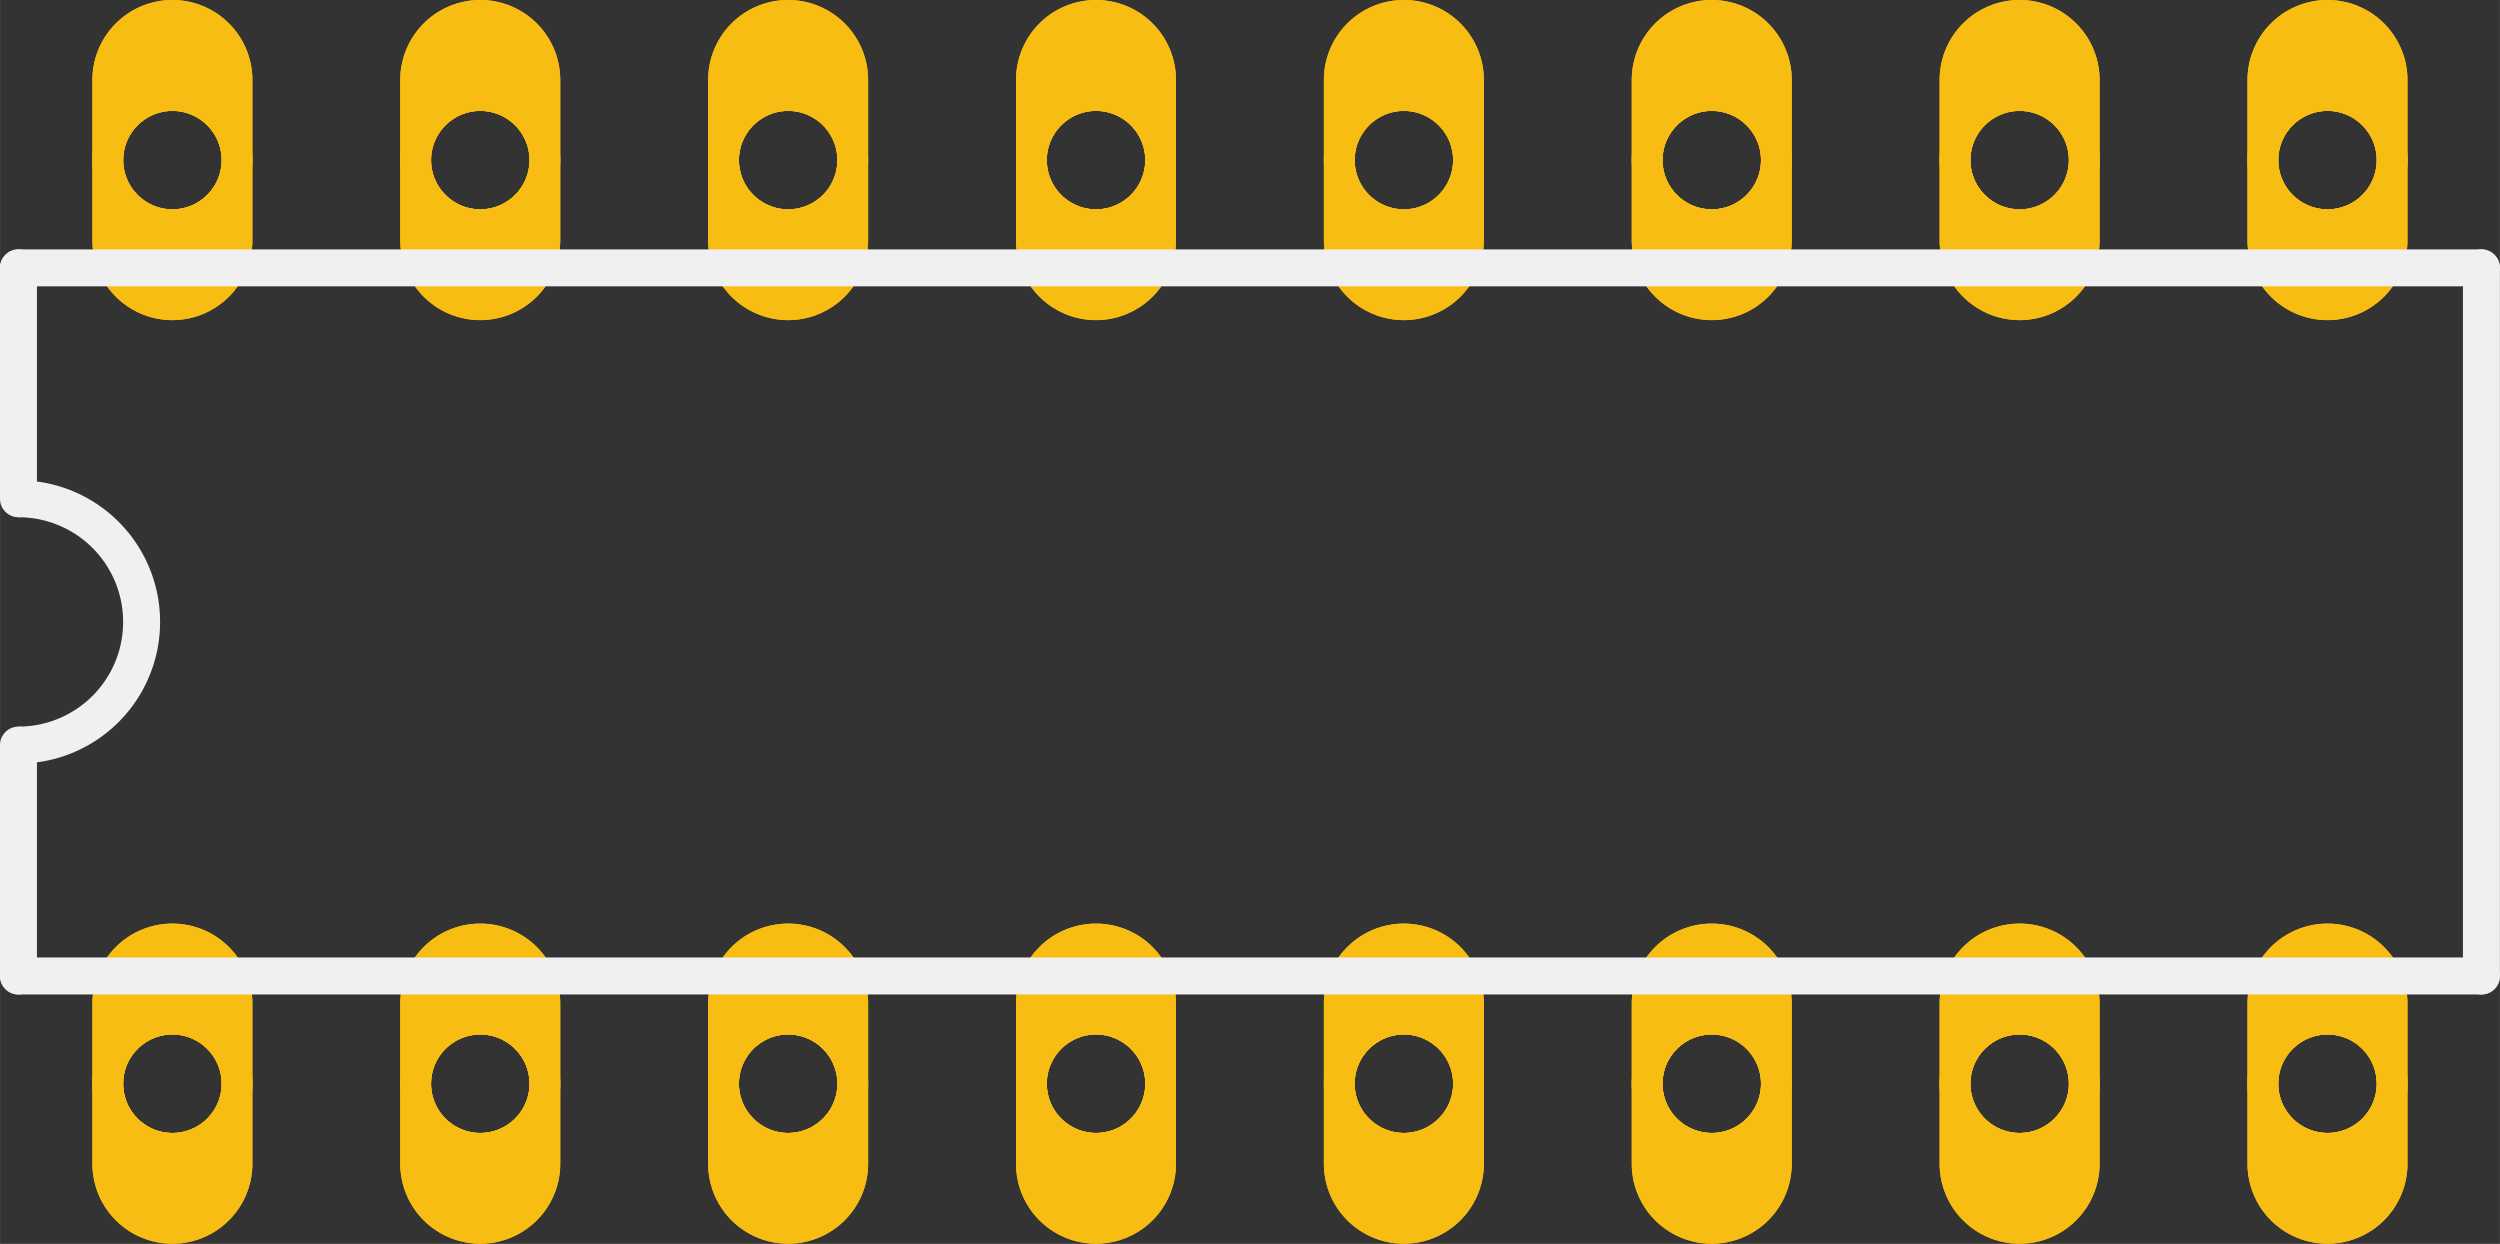 <?xml version='1.0' encoding='UTF-8' standalone='no'?>
<!-- Created with Fritzing (http://www.fritzing.org/) -->
<svg xmlns="http://www.w3.org/2000/svg" y="0in" height="0.404in" width="0.812in" version="1.2" baseProfile="tiny"  viewBox="0 0 20.625 10.262" x="0in">
    <rect x="0" y="0" width="20.625" height="10.262" fill="#333333" stroke="none"/>
    <desc >
        <referenceFile >sparkfun-analogic_dil16_pcb.svg</referenceFile>
    </desc>
    <g gorn="0.1"  id="copper1">
        <circle cy="8.941" stroke="#F7BD13" r="0.533" gorn="0.1.0" fill="none" connectorname="1" cx="1.422"  id="connector0pad" stroke-width="0.254"/>
        <path stroke="none" fill="#F7BD13"  d="m1.422,7.62a0.66,0.66 0 0 1 0.66,0.66l0,1.321a0.66,0.66 0 0 1 -0.66,0.66l-0,0a0.66,0.66 0 0 1 -0.66,-0.66l0,-1.321a0.66,0.66 0 0 1 0.66,-0.66l0,0zM1.016,8.941a0.406,0.406 0 1 0 0.813,0 0.406,0.406 0 1 0 -0.813,0z&#xa;" stroke-width="0"/>
        <circle cy="8.941" stroke="#F7BD13" r="0.533" gorn="0.1.2" fill="none" connectorname="2" cx="3.962"  id="connector1pad" stroke-width="0.254"/>
        <path stroke="none" fill="#F7BD13"  d="m3.962,7.62a0.66,0.66 0 0 1 0.66,0.66l0,1.321a0.66,0.66 0 0 1 -0.66,0.66l-0,0a0.66,0.66 0 0 1 -0.66,-0.66l0,-1.321a0.66,0.66 0 0 1 0.66,-0.66l0,0zM3.556,8.941a0.406,0.406 0 1 0 0.813,0 0.406,0.406 0 1 0 -0.813,0z&#xa;" stroke-width="0"/>
        <circle cy="8.941" stroke="#F7BD13" r="0.533" gorn="0.1.4" fill="none" connectorname="3" cx="6.502"  id="connector2pad" stroke-width="0.254"/>
        <path stroke="none" fill="#F7BD13"  d="m6.502,7.62a0.66,0.66 0 0 1 0.66,0.66l0,1.321a0.66,0.66 0 0 1 -0.66,0.66l-0,0a0.66,0.66 0 0 1 -0.66,-0.66l0,-1.321a0.66,0.66 0 0 1 0.66,-0.66l0,0zM6.096,8.941a0.406,0.406 0 1 0 0.813,0 0.406,0.406 0 1 0 -0.813,0z&#xa;" stroke-width="0"/>
        <circle cy="8.941" stroke="#F7BD13" r="0.533" gorn="0.1.6" fill="none" connectorname="4" cx="9.042"  id="connector3pad" stroke-width="0.254"/>
        <path stroke="none" fill="#F7BD13"  d="m9.042,7.62a0.66,0.66 0 0 1 0.66,0.66l0,1.321a0.66,0.66 0 0 1 -0.66,0.66l-0,0a0.66,0.66 0 0 1 -0.66,-0.66l0,-1.321a0.66,0.66 0 0 1 0.66,-0.66l0,0zM8.636,8.941a0.406,0.406 0 1 0 0.813,0 0.406,0.406 0 1 0 -0.813,0z&#xa;" stroke-width="0"/>
        <circle cy="8.941" stroke="#F7BD13" r="0.533" gorn="0.1.8" fill="none" connectorname="5" cx="11.582"  id="connector4pad" stroke-width="0.254"/>
        <path stroke="none" fill="#F7BD13"  d="m11.582,7.62a0.66,0.66 0 0 1 0.66,0.66l0,1.321a0.66,0.66 0 0 1 -0.66,0.66l-0,0a0.66,0.66 0 0 1 -0.66,-0.66l0,-1.321a0.66,0.66 0 0 1 0.66,-0.66l0,0zM11.176,8.941a0.406,0.406 0 1 0 0.813,0 0.406,0.406 0 1 0 -0.813,0z&#xa;" stroke-width="0"/>
        <circle cy="8.941" stroke="#F7BD13" r="0.533" gorn="0.1.10" fill="none" connectorname="6" cx="14.122"  id="connector5pad" stroke-width="0.254"/>
        <path stroke="none" fill="#F7BD13"  d="m14.122,7.62a0.66,0.66 0 0 1 0.66,0.66l0,1.321a0.66,0.66 0 0 1 -0.66,0.66l-0,0a0.66,0.66 0 0 1 -0.66,-0.66l0,-1.321a0.66,0.66 0 0 1 0.66,-0.66l0,0zM13.716,8.941a0.406,0.406 0 1 0 0.813,0 0.406,0.406 0 1 0 -0.813,0z&#xa;" stroke-width="0"/>
        <circle cy="8.941" stroke="#F7BD13" r="0.533" gorn="0.1.12" fill="none" connectorname="7" cx="16.662"  id="connector6pad" stroke-width="0.254"/>
        <path stroke="none" fill="#F7BD13"  d="m16.662,7.62a0.66,0.66 0 0 1 0.66,0.66l0,1.321a0.66,0.66 0 0 1 -0.66,0.66l-0,0a0.66,0.66 0 0 1 -0.66,-0.66l0,-1.321a0.66,0.66 0 0 1 0.66,-0.66l0,0zM16.256,8.941a0.406,0.406 0 1 0 0.813,0 0.406,0.406 0 1 0 -0.813,0z&#xa;" stroke-width="0"/>
        <circle cy="8.941" stroke="#F7BD13" r="0.533" gorn="0.1.14" fill="none" connectorname="8" cx="19.202"  id="connector7pad" stroke-width="0.254"/>
        <path stroke="none" fill="#F7BD13"  d="m19.202,7.62a0.66,0.66 0 0 1 0.66,0.66l0,1.321a0.66,0.66 0 0 1 -0.66,0.66l-0,0a0.66,0.66 0 0 1 -0.66,-0.66l0,-1.321a0.66,0.66 0 0 1 0.66,-0.66l0,0zM18.796,8.941a0.406,0.406 0 1 0 0.813,0 0.406,0.406 0 1 0 -0.813,0z&#xa;" stroke-width="0"/>
        <circle cy="1.321" stroke="#F7BD13" r="0.533" gorn="0.1.16" fill="none" connectorname="9" cx="19.202"  id="connector8pad" stroke-width="0.254"/>
        <path stroke="none" fill="#F7BD13"  d="m19.202,0a0.66,0.66 0 0 1 0.66,0.66l0,1.321a0.66,0.66 0 0 1 -0.66,0.66l-0,0a0.66,0.66 0 0 1 -0.66,-0.66l0,-1.321a0.66,0.66 0 0 1 0.66,-0.66l0,0zM18.796,1.321a0.406,0.406 0 1 0 0.813,0 0.406,0.406 0 1 0 -0.813,0z&#xa;" stroke-width="0"/>
        <circle cy="1.321" stroke="#F7BD13" r="0.533" gorn="0.1.18" fill="none" connectorname="10" cx="16.662"  id="connector9pad" stroke-width="0.254"/>
        <path stroke="none" fill="#F7BD13"  d="m16.662,0a0.66,0.66 0 0 1 0.66,0.66l0,1.321a0.66,0.66 0 0 1 -0.66,0.66l-0,0a0.66,0.66 0 0 1 -0.66,-0.66l0,-1.321a0.66,0.66 0 0 1 0.66,-0.66l0,0zM16.256,1.321a0.406,0.406 0 1 0 0.813,0 0.406,0.406 0 1 0 -0.813,0z&#xa;" stroke-width="0"/>
        <circle cy="1.321" stroke="#F7BD13" r="0.533" gorn="0.1.20" fill="none" connectorname="11" cx="14.122"  id="connector10pad" stroke-width="0.254"/>
        <path stroke="none" fill="#F7BD13"  d="m14.122,0a0.66,0.66 0 0 1 0.66,0.66l0,1.321a0.66,0.66 0 0 1 -0.66,0.66l-0,0a0.66,0.66 0 0 1 -0.66,-0.66l0,-1.321a0.66,0.66 0 0 1 0.66,-0.66l0,0zM13.716,1.321a0.406,0.406 0 1 0 0.813,0 0.406,0.406 0 1 0 -0.813,0z&#xa;" stroke-width="0"/>
        <circle cy="1.321" stroke="#F7BD13" r="0.533" gorn="0.1.22" fill="none" connectorname="12" cx="11.582"  id="connector11pad" stroke-width="0.254"/>
        <path stroke="none" fill="#F7BD13"  d="m11.582,0a0.66,0.66 0 0 1 0.66,0.66l0,1.321a0.66,0.66 0 0 1 -0.66,0.66l-0,0a0.66,0.66 0 0 1 -0.66,-0.66l0,-1.321a0.66,0.66 0 0 1 0.66,-0.66l0,0zM11.176,1.321a0.406,0.406 0 1 0 0.813,0 0.406,0.406 0 1 0 -0.813,0z&#xa;" stroke-width="0"/>
        <circle cy="1.321" stroke="#F7BD13" r="0.533" gorn="0.1.24" fill="none" connectorname="13" cx="9.042"  id="connector12pad" stroke-width="0.254"/>
        <path stroke="none" fill="#F7BD13"  d="m9.042,0a0.66,0.66 0 0 1 0.66,0.66l0,1.321a0.66,0.66 0 0 1 -0.66,0.66l-0,0a0.66,0.66 0 0 1 -0.66,-0.66l0,-1.321a0.66,0.66 0 0 1 0.66,-0.66l0,0zM8.636,1.321a0.406,0.406 0 1 0 0.813,0 0.406,0.406 0 1 0 -0.813,0z&#xa;" stroke-width="0"/>
        <circle cy="1.321" stroke="#F7BD13" r="0.533" gorn="0.1.26" fill="none" connectorname="14" cx="6.502"  id="connector13pad" stroke-width="0.254"/>
        <path stroke="none" fill="#F7BD13"  d="m6.502,0a0.66,0.66 0 0 1 0.66,0.66l0,1.321a0.66,0.66 0 0 1 -0.66,0.66l-0,0a0.66,0.66 0 0 1 -0.66,-0.66l0,-1.321a0.66,0.66 0 0 1 0.66,-0.66l0,0zM6.096,1.321a0.406,0.406 0 1 0 0.813,0 0.406,0.406 0 1 0 -0.813,0z&#xa;" stroke-width="0"/>
        <circle cy="1.321" stroke="#F7BD13" r="0.533" gorn="0.1.28" fill="none" connectorname="15" cx="3.962"  id="connector14pad" stroke-width="0.254"/>
        <path stroke="none" fill="#F7BD13"  d="m3.962,0a0.66,0.66 0 0 1 0.66,0.66l0,1.321a0.66,0.66 0 0 1 -0.66,0.66l-0,0a0.66,0.66 0 0 1 -0.66,-0.66l0,-1.321a0.66,0.66 0 0 1 0.66,-0.66l0,0zM3.556,1.321a0.406,0.406 0 1 0 0.813,0 0.406,0.406 0 1 0 -0.813,0z&#xa;" stroke-width="0"/>
        <circle cy="1.321" stroke="#F7BD13" r="0.533" gorn="0.1.30" fill="none" connectorname="16" cx="1.422"  id="connector15pad" stroke-width="0.254"/>
        <path stroke="none" fill="#F7BD13"  d="m1.422,0a0.66,0.66 0 0 1 0.66,0.66l0,1.321a0.66,0.66 0 0 1 -0.66,0.66l-0,0a0.66,0.66 0 0 1 -0.66,-0.66l0,-1.321a0.66,0.66 0 0 1 0.66,-0.66l0,0zM1.016,1.321a0.406,0.406 0 1 0 0.813,0 0.406,0.406 0 1 0 -0.813,0z&#xa;" stroke-width="0"/>
        <g gorn="0.1.32"  id="copper0">
            <circle cy="8.941" stroke="#F7BD13" r="0.533" gorn="0.1.32.0" fill="none" connectorname="1" cx="1.422"  id="connector0pad" stroke-width="0.254"/>
            <path stroke="none" fill="#F7BD13"  d="m1.422,7.62a0.66,0.66 0 0 1 0.66,0.66l0,1.321a0.66,0.66 0 0 1 -0.66,0.66l-0,0a0.66,0.66 0 0 1 -0.66,-0.66l0,-1.321a0.66,0.66 0 0 1 0.66,-0.66l0,0zM1.016,8.941a0.406,0.406 0 1 0 0.813,0 0.406,0.406 0 1 0 -0.813,0z&#xa;" stroke-width="0"/>
            <circle cy="8.941" stroke="#F7BD13" r="0.533" gorn="0.1.32.2" fill="none" connectorname="2" cx="3.962"  id="connector1pad" stroke-width="0.254"/>
            <path stroke="none" fill="#F7BD13"  d="m3.962,7.62a0.66,0.66 0 0 1 0.66,0.66l0,1.321a0.66,0.66 0 0 1 -0.66,0.66l-0,0a0.66,0.66 0 0 1 -0.66,-0.66l0,-1.321a0.66,0.66 0 0 1 0.66,-0.66l0,0zM3.556,8.941a0.406,0.406 0 1 0 0.813,0 0.406,0.406 0 1 0 -0.813,0z&#xa;" stroke-width="0"/>
            <circle cy="8.941" stroke="#F7BD13" r="0.533" gorn="0.1.32.4" fill="none" connectorname="3" cx="6.502"  id="connector2pad" stroke-width="0.254"/>
            <path stroke="none" fill="#F7BD13"  d="m6.502,7.62a0.66,0.66 0 0 1 0.66,0.66l0,1.321a0.66,0.66 0 0 1 -0.66,0.66l-0,0a0.66,0.66 0 0 1 -0.66,-0.66l0,-1.321a0.66,0.66 0 0 1 0.66,-0.66l0,0zM6.096,8.941a0.406,0.406 0 1 0 0.813,0 0.406,0.406 0 1 0 -0.813,0z&#xa;" stroke-width="0"/>
            <circle cy="8.941" stroke="#F7BD13" r="0.533" gorn="0.1.32.6" fill="none" connectorname="4" cx="9.042"  id="connector3pad" stroke-width="0.254"/>
            <path stroke="none" fill="#F7BD13"  d="m9.042,7.62a0.66,0.66 0 0 1 0.66,0.66l0,1.321a0.66,0.66 0 0 1 -0.66,0.66l-0,0a0.66,0.66 0 0 1 -0.66,-0.66l0,-1.321a0.66,0.66 0 0 1 0.66,-0.66l0,0zM8.636,8.941a0.406,0.406 0 1 0 0.813,0 0.406,0.406 0 1 0 -0.813,0z&#xa;" stroke-width="0"/>
            <circle cy="8.941" stroke="#F7BD13" r="0.533" gorn="0.1.32.8" fill="none" connectorname="5" cx="11.582"  id="connector4pad" stroke-width="0.254"/>
            <path stroke="none" fill="#F7BD13"  d="m11.582,7.62a0.66,0.66 0 0 1 0.66,0.66l0,1.321a0.66,0.66 0 0 1 -0.66,0.66l-0,0a0.66,0.66 0 0 1 -0.66,-0.66l0,-1.321a0.66,0.66 0 0 1 0.66,-0.66l0,0zM11.176,8.941a0.406,0.406 0 1 0 0.813,0 0.406,0.406 0 1 0 -0.813,0z&#xa;" stroke-width="0"/>
            <circle cy="8.941" stroke="#F7BD13" r="0.533" gorn="0.1.32.10" fill="none" connectorname="6" cx="14.122"  id="connector5pad" stroke-width="0.254"/>
            <path stroke="none" fill="#F7BD13"  d="m14.122,7.62a0.66,0.66 0 0 1 0.66,0.66l0,1.321a0.66,0.66 0 0 1 -0.66,0.66l-0,0a0.66,0.66 0 0 1 -0.66,-0.66l0,-1.321a0.66,0.66 0 0 1 0.66,-0.66l0,0zM13.716,8.941a0.406,0.406 0 1 0 0.813,0 0.406,0.406 0 1 0 -0.813,0z&#xa;" stroke-width="0"/>
            <circle cy="8.941" stroke="#F7BD13" r="0.533" gorn="0.1.32.12" fill="none" connectorname="7" cx="16.662"  id="connector6pad" stroke-width="0.254"/>
            <path stroke="none" fill="#F7BD13"  d="m16.662,7.62a0.66,0.66 0 0 1 0.66,0.66l0,1.321a0.66,0.66 0 0 1 -0.66,0.66l-0,0a0.66,0.66 0 0 1 -0.66,-0.66l0,-1.321a0.66,0.66 0 0 1 0.66,-0.66l0,0zM16.256,8.941a0.406,0.406 0 1 0 0.813,0 0.406,0.406 0 1 0 -0.813,0z&#xa;" stroke-width="0"/>
            <circle cy="8.941" stroke="#F7BD13" r="0.533" gorn="0.1.32.14" fill="none" connectorname="8" cx="19.202"  id="connector7pad" stroke-width="0.254"/>
            <path stroke="none" fill="#F7BD13"  d="m19.202,7.62a0.66,0.66 0 0 1 0.66,0.66l0,1.321a0.66,0.66 0 0 1 -0.66,0.66l-0,0a0.66,0.66 0 0 1 -0.66,-0.66l0,-1.321a0.66,0.66 0 0 1 0.66,-0.66l0,0zM18.796,8.941a0.406,0.406 0 1 0 0.813,0 0.406,0.406 0 1 0 -0.813,0z&#xa;" stroke-width="0"/>
            <circle cy="1.321" stroke="#F7BD13" r="0.533" gorn="0.1.32.16" fill="none" connectorname="9" cx="19.202"  id="connector8pad" stroke-width="0.254"/>
            <path stroke="none" fill="#F7BD13"  d="m19.202,0a0.66,0.66 0 0 1 0.66,0.66l0,1.321a0.66,0.66 0 0 1 -0.66,0.66l-0,0a0.66,0.66 0 0 1 -0.66,-0.66l0,-1.321a0.66,0.66 0 0 1 0.66,-0.66l0,0zM18.796,1.321a0.406,0.406 0 1 0 0.813,0 0.406,0.406 0 1 0 -0.813,0z&#xa;" stroke-width="0"/>
            <circle cy="1.321" stroke="#F7BD13" r="0.533" gorn="0.1.32.18" fill="none" connectorname="10" cx="16.662"  id="connector9pad" stroke-width="0.254"/>
            <path stroke="none" fill="#F7BD13"  d="m16.662,0a0.66,0.66 0 0 1 0.66,0.66l0,1.321a0.66,0.66 0 0 1 -0.66,0.66l-0,0a0.66,0.66 0 0 1 -0.66,-0.66l0,-1.321a0.66,0.66 0 0 1 0.66,-0.66l0,0zM16.256,1.321a0.406,0.406 0 1 0 0.813,0 0.406,0.406 0 1 0 -0.813,0z&#xa;" stroke-width="0"/>
            <circle cy="1.321" stroke="#F7BD13" r="0.533" gorn="0.1.32.20" fill="none" connectorname="11" cx="14.122"  id="connector10pad" stroke-width="0.254"/>
            <path stroke="none" fill="#F7BD13"  d="m14.122,0a0.66,0.66 0 0 1 0.66,0.66l0,1.321a0.66,0.66 0 0 1 -0.66,0.66l-0,0a0.66,0.66 0 0 1 -0.66,-0.66l0,-1.321a0.66,0.66 0 0 1 0.66,-0.66l0,0zM13.716,1.321a0.406,0.406 0 1 0 0.813,0 0.406,0.406 0 1 0 -0.813,0z&#xa;" stroke-width="0"/>
            <circle cy="1.321" stroke="#F7BD13" r="0.533" gorn="0.1.32.22" fill="none" connectorname="12" cx="11.582"  id="connector11pad" stroke-width="0.254"/>
            <path stroke="none" fill="#F7BD13"  d="m11.582,0a0.66,0.66 0 0 1 0.66,0.66l0,1.321a0.66,0.66 0 0 1 -0.66,0.66l-0,0a0.66,0.66 0 0 1 -0.66,-0.66l0,-1.321a0.66,0.66 0 0 1 0.66,-0.66l0,0zM11.176,1.321a0.406,0.406 0 1 0 0.813,0 0.406,0.406 0 1 0 -0.813,0z&#xa;" stroke-width="0"/>
            <circle cy="1.321" stroke="#F7BD13" r="0.533" gorn="0.1.32.24" fill="none" connectorname="13" cx="9.042"  id="connector12pad" stroke-width="0.254"/>
            <path stroke="none" fill="#F7BD13"  d="m9.042,0a0.66,0.66 0 0 1 0.66,0.66l0,1.321a0.66,0.66 0 0 1 -0.66,0.66l-0,0a0.66,0.66 0 0 1 -0.66,-0.66l0,-1.321a0.66,0.66 0 0 1 0.66,-0.66l0,0zM8.636,1.321a0.406,0.406 0 1 0 0.813,0 0.406,0.406 0 1 0 -0.813,0z&#xa;" stroke-width="0"/>
            <circle cy="1.321" stroke="#F7BD13" r="0.533" gorn="0.1.32.26" fill="none" connectorname="14" cx="6.502"  id="connector13pad" stroke-width="0.254"/>
            <path stroke="none" fill="#F7BD13"  d="m6.502,0a0.66,0.66 0 0 1 0.66,0.66l0,1.321a0.66,0.66 0 0 1 -0.66,0.66l-0,0a0.66,0.66 0 0 1 -0.66,-0.66l0,-1.321a0.66,0.66 0 0 1 0.66,-0.66l0,0zM6.096,1.321a0.406,0.406 0 1 0 0.813,0 0.406,0.406 0 1 0 -0.813,0z&#xa;" stroke-width="0"/>
            <circle cy="1.321" stroke="#F7BD13" r="0.533" gorn="0.1.32.28" fill="none" connectorname="15" cx="3.962"  id="connector14pad" stroke-width="0.254"/>
            <path stroke="none" fill="#F7BD13"  d="m3.962,0a0.66,0.66 0 0 1 0.66,0.66l0,1.321a0.66,0.66 0 0 1 -0.66,0.66l-0,0a0.66,0.66 0 0 1 -0.66,-0.66l0,-1.321a0.66,0.66 0 0 1 0.66,-0.66l0,0zM3.556,1.321a0.406,0.406 0 1 0 0.813,0 0.406,0.406 0 1 0 -0.813,0z&#xa;" stroke-width="0"/>
            <circle cy="1.321" stroke="#F7BD13" r="0.533" gorn="0.1.32.30" fill="none" connectorname="16" cx="1.422"  id="connector15pad" stroke-width="0.254"/>
            <path stroke="none" fill="#F7BD13"  d="m1.422,0a0.66,0.66 0 0 1 0.66,0.66l0,1.321a0.66,0.66 0 0 1 -0.66,0.66l-0,0a0.66,0.66 0 0 1 -0.66,-0.66l0,-1.321a0.66,0.66 0 0 1 0.66,-0.66l0,0zM1.016,1.321a0.406,0.406 0 1 0 0.813,0 0.406,0.406 0 1 0 -0.813,0z&#xa;" stroke-width="0"/>
        </g>
    </g>
    <g gorn="0.2"  id="silkscreen">
        <line y1="2.21" class="other" stroke="#f0f0f0" x2="0.152"  stroke-linecap="round" x1="20.472" stroke-width="0.305" y2="2.21"/>
        <line y1="8.052" class="other" stroke="#f0f0f0" x2="20.472"  stroke-linecap="round" x1="0.152" stroke-width="0.305" y2="8.052"/>
        <line y1="2.21" class="other" stroke="#f0f0f0" x2="20.472"  stroke-linecap="round" x1="20.472" stroke-width="0.305" y2="8.052"/>
        <line y1="2.21" class="other" stroke="#f0f0f0" x2="0.152"  stroke-linecap="round" x1="0.152" stroke-width="0.305" y2="4.115"/>
        <line y1="8.052" class="other" stroke="#f0f0f0" x2="0.152"  stroke-linecap="round" x1="0.152" stroke-width="0.305" y2="6.147"/>
        <path class="other" stroke="#f0f0f0" fill="none"  d="M0.152,6.147 A1.016,1.016 0 1 0 0.152,4.115" stroke-width="0.305"/>
    </g>
</svg>
